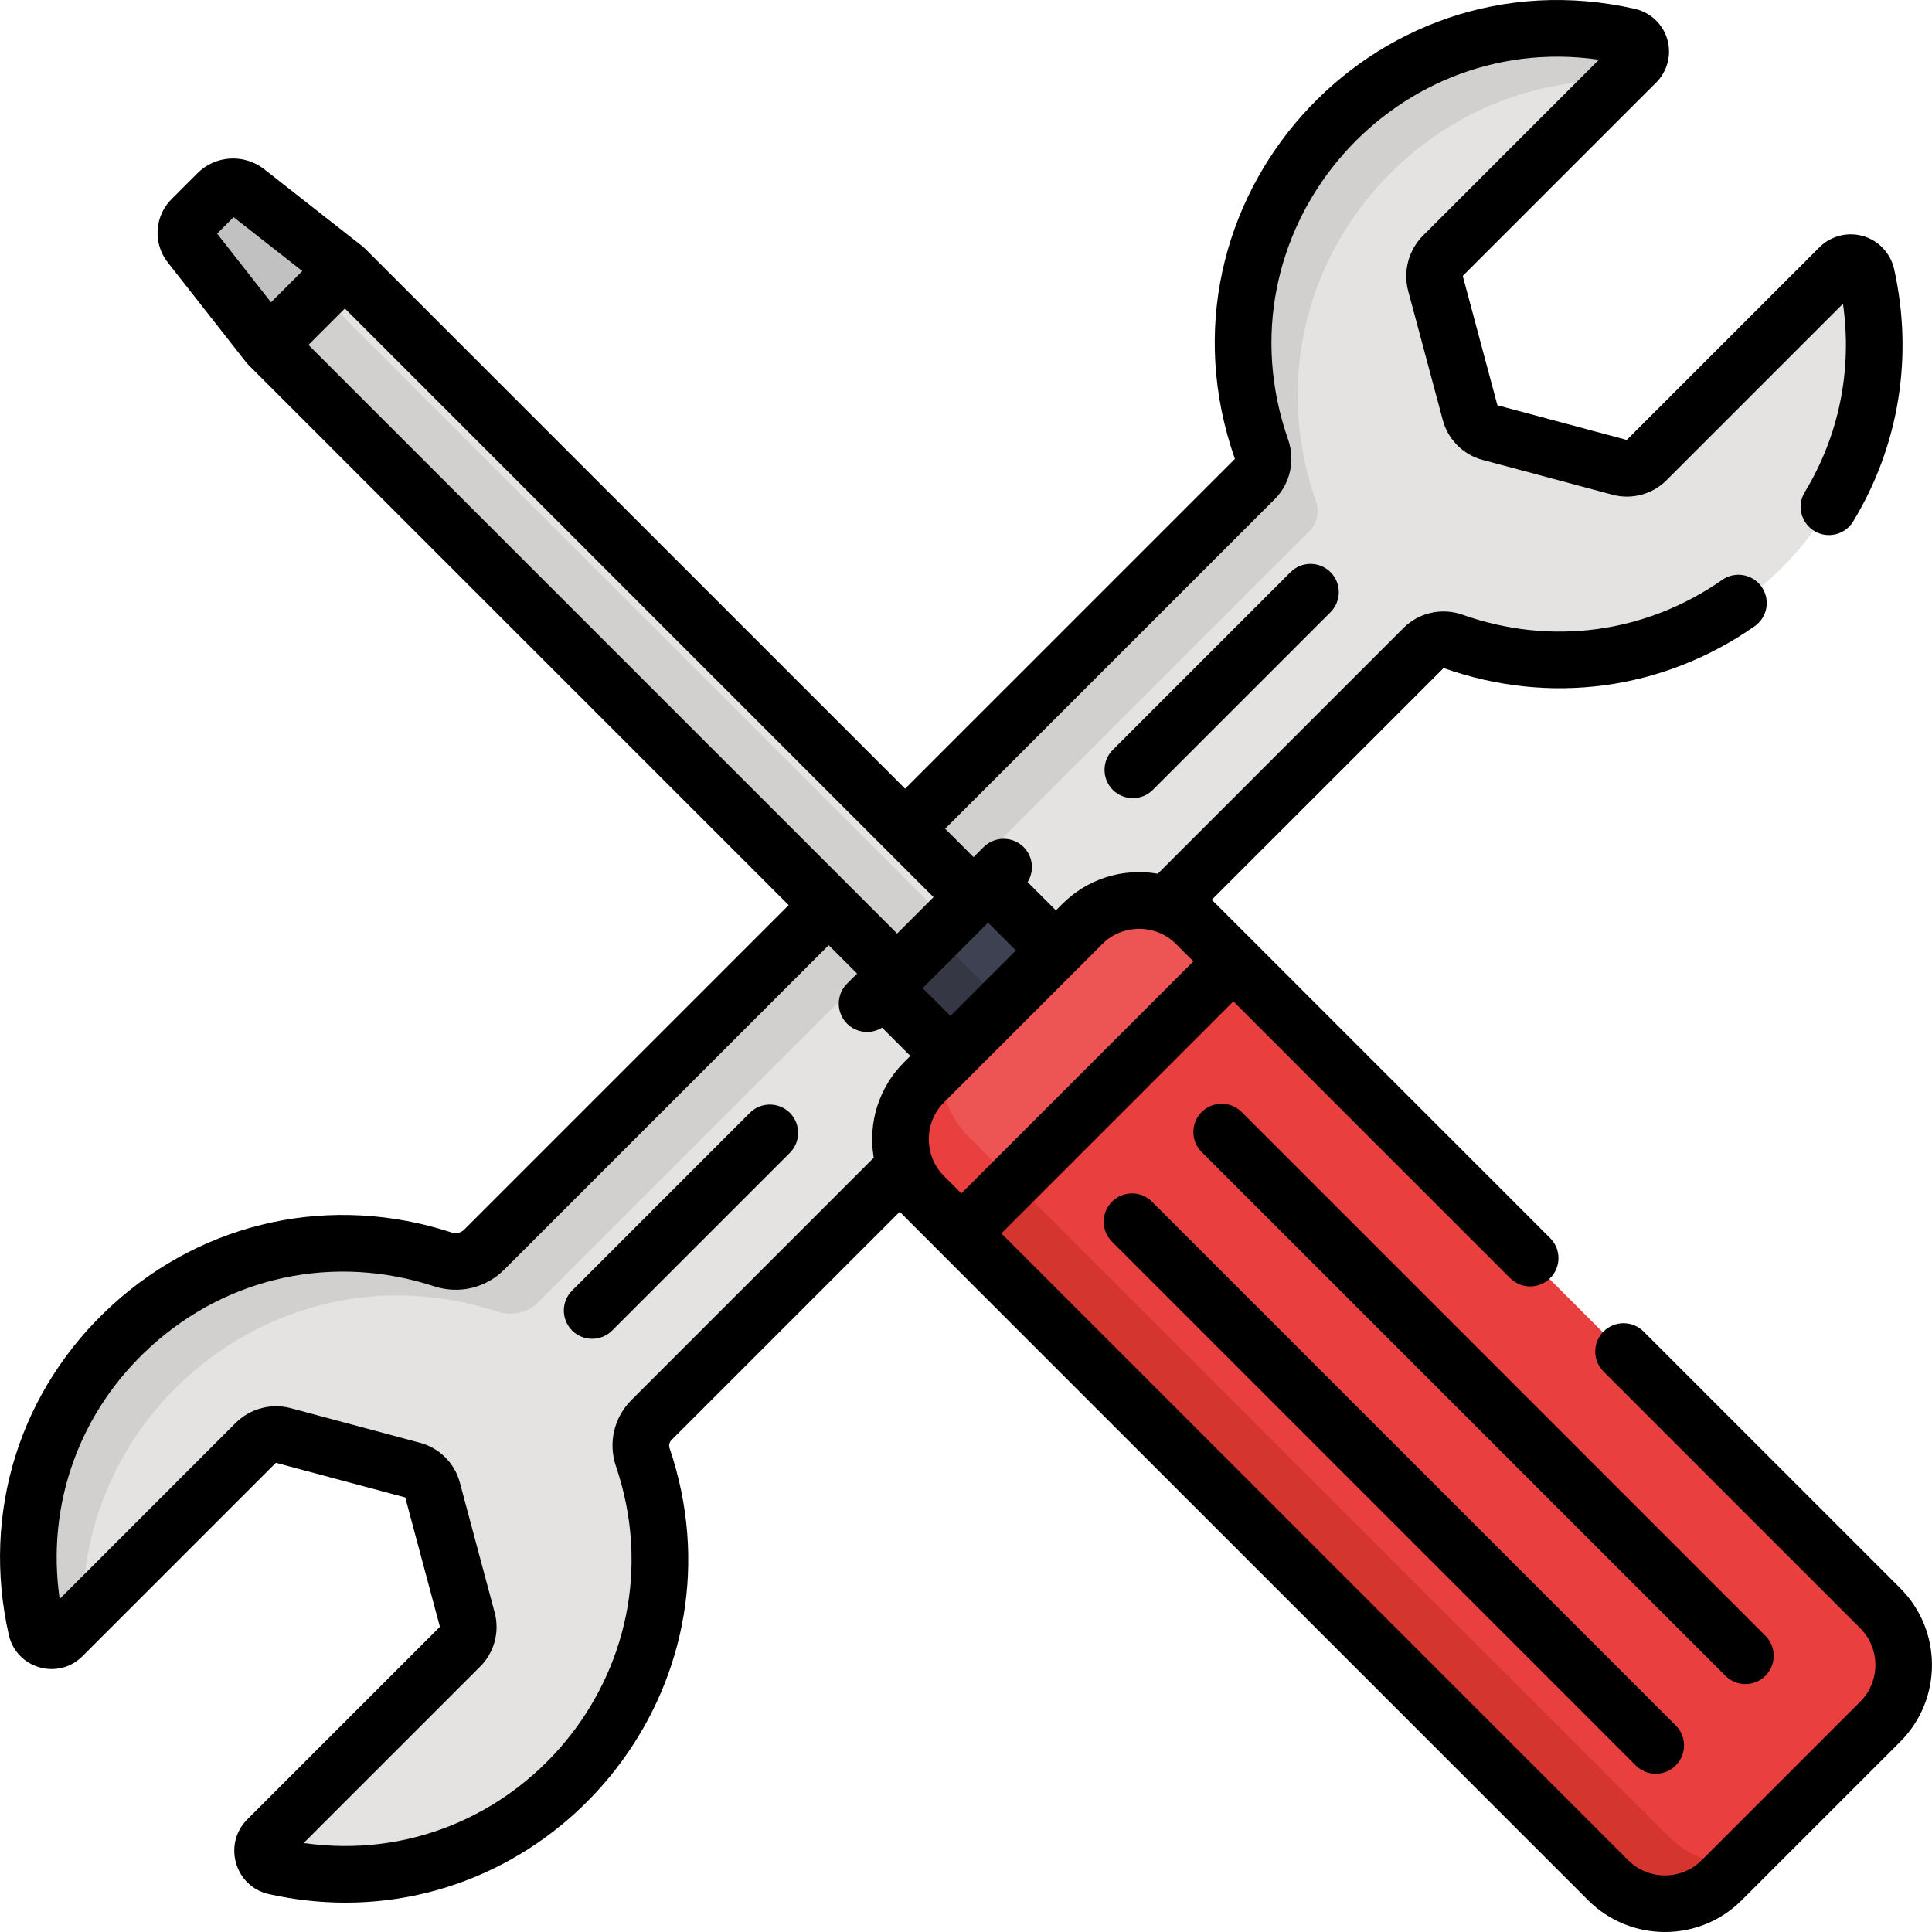 <?xml version="1.0" encoding="iso-8859-1"?>
<!-- Generator: Adobe Illustrator 21.0.0, SVG Export Plug-In . SVG Version: 6.00 Build 0)  -->
<svg xmlns="http://www.w3.org/2000/svg" xmlns:xlink="http://www.w3.org/1999/xlink" version="1.1" id="Capa_1" x="0px" y="0px" viewBox="0 0 512.036 512.036" style="enable-background:new 0 0 512.036 512.036;" xml:space="preserve" width="512" height="512">
<g>
	<g>
		<path style="fill:#E4E3E1;" d="M494.629,73.304c-0.733-3.294-4.808-4.493-7.194-2.107l-51.124,51.124    c-1.846,1.846-4.536,2.566-7.057,1.891l-34.465-9.235c-2.544-0.682-4.531-2.669-5.212-5.212l-9.176-34.245    c-0.712-2.657,0.048-5.492,1.993-7.438l51.197-51.197c2.286-2.286,1.133-6.172-2.019-6.886    c-63.946-14.487-119.159,46.919-97.297,109.393c0.965,2.757,0.321,5.82-1.745,7.886c-8.377,8.377-194.649,194.649-204.259,204.26    c-2.862,2.862-7.086,3.84-10.933,2.583C55.273,313.843-4.741,368.681,9.597,431.976c0.714,3.152,4.601,4.304,6.886,2.019    l51.198-51.198c1.945-1.945,4.78-2.705,7.438-1.993l34.245,9.176c2.544,0.681,4.531,2.668,5.212,5.212l9.234,34.465    c0.675,2.521-0.045,5.211-1.891,7.058l-51.123,51.123c-2.362,2.362-1.232,6.447,2.029,7.175    c63.632,14.218,118.435-46.664,97.474-108.488c-1.169-3.446-0.267-7.255,2.306-9.829c7.798-7.798,196.913-196.912,204.663-204.663    c2.038-2.038,5.063-2.671,7.78-1.708C446.946,192.262,508.899,137.469,494.629,73.304z"/>
		<g>
			<g>
				<path style="fill:#D1D0CF;" d="M131.839,347.621c3.847,1.257,8.071,0.278,10.933-2.583      c9.611-9.611,195.883-195.883,204.259-204.26c2.066-2.066,2.71-5.129,1.745-7.886C328.88,76.035,372.825,20.071,429.09,21.387      l4.502-4.502c2.286-2.286,1.133-6.172-2.019-6.886c-63.946-14.487-119.159,46.919-97.297,109.393      c0.965,2.757,0.321,5.82-1.745,7.886c-8.377,8.377-194.649,194.649-204.259,204.26c-2.862,2.862-7.086,3.84-10.933,2.583      C55.273,313.843-4.741,368.681,9.597,431.976c0.714,3.152,4.601,4.304,6.886,2.019l5.5-5.5      C20.682,372.844,75.408,329.185,131.839,347.621z"/>
			</g>
		</g>
		
			<rect x="240.365" y="243.152" transform="matrix(0.707 -0.707 0.707 0.707 -108.036 260.254)" style="fill:#3E4151;" width="39.543" height="34.771"/>
		
			<rect x="243.207" y="250.015" transform="matrix(0.707 -0.707 0.707 0.707 -114.898 257.412)" style="fill:#353744;" width="20.133" height="34.771"/>
		
			<rect x="150.211" y="47.115" transform="matrix(0.707 -0.707 0.707 0.707 -68.436 164.65)" style="fill:#E4E3E1;" width="28.643" height="235.637"/>
		
			<rect x="151.537" y="50.316" transform="matrix(0.707 -0.707 0.707 0.707 -71.636 163.324)" style="fill:#D1D0CF;" width="19.59" height="235.637"/>
		<path style="fill:#D1D0CF;" d="M65.342,51.091c-2.334-1.832-5.668-1.631-7.766,0.466l-6.867,6.867    c-1.843,1.843-2.019,4.772-0.41,6.823l20.796,26.503l20.254-20.254L65.342,51.091z"/>
		<path style="fill:#C1C1C1;" d="M63.865,51.025c-0.245-0.312-0.455-0.64-0.645-0.975c-1.964-0.519-4.126-0.01-5.643,1.507    l-6.867,6.867c-1.843,1.843-2.019,4.772-0.41,6.823l20.796,26.503l13.854-13.854L63.865,51.025z"/>
		<path style="fill:#EA3F3F;" d="M286.812,245.211l-42.002,42.002c-8.312,8.312-8.312,21.789,0,30.101l181.343,181.343    c8.312,8.312,21.789,8.312,30.101,0l42.002-42.002c8.312-8.312,8.312-21.789,0-30.101L316.913,245.211    C308.601,236.899,295.124,236.899,286.812,245.211z"/>
		<path style="fill:#D4352F;" d="M442.102,486.633L256.833,301.365c-5.54-5.54-8.012-12.751-7.176-18.999l-4.848,4.848    c-8.312,8.312-8.312,21.789,0,30.101l181.343,181.343c8.313,8.312,21.789,8.312,30.101,0l4.848-4.848    C454.852,494.645,447.642,492.174,442.102,486.633z"/>
		<path style="fill:#ED5454;" d="M286.811,245.211l-42.002,42.002c-8.312,8.312-8.312,21.789,0,30.101l9.92,9.92l72.103-72.103    l-9.92-9.92C308.6,236.899,295.124,236.899,286.811,245.211z"/>
		<path style="fill:#EA3F3F;" d="M244.809,287.213c-8.251,8.251-8.362,21.739,0,30.101l9.92,9.92l13.987-13.987l-11.883-11.883    c-5.54-5.54-8.012-12.751-7.176-18.999L244.809,287.213z"/>
	</g>
	<g>
		<path d="M342.018,151.64l-47.09,47.09c-2.929,2.93-2.929,7.678,0,10.607c1.465,1.464,3.385,2.196,5.304,2.196    s3.839-0.732,5.304-2.196l47.09-47.09c2.929-2.93,2.929-7.678,0-10.607C349.695,148.712,344.947,148.712,342.018,151.64z"/>
		<path d="M162.24,352.632l47.09-47.09c2.929-2.93,2.929-7.678,0-10.607c-2.93-2.928-7.678-2.928-10.607,0l-47.09,47.09    c-2.929,2.93-2.929,7.678,0,10.607C154.563,355.561,159.31,355.56,162.24,352.632z"/>
		<path d="M294.711,318.483c-2.929,2.93-2.929,7.678,0,10.607l138.806,138.806c2.931,2.929,7.678,2.928,10.607,0    c2.929-2.93,2.929-7.678,0-10.607L305.318,318.483C302.389,315.555,297.641,315.555,294.711,318.483z"/>
		<path d="M467.889,444.131c2.929-2.93,2.929-7.678,0-10.607L329.083,294.718c-2.93-2.928-7.678-2.928-10.607,0    c-2.929,2.93-2.929,7.678,0,10.607l138.806,138.806C460.212,447.06,464.959,447.059,467.889,444.131z"/>
		<path d="M21.839,438.956l51.197-51.197c0.05-0.051,0.127-0.068,0.192-0.052l34.173,9.157l9.187,34.284l-51.044,51.043    c-6.544,6.544-3.308,17.786,5.696,19.799c6.813,1.522,13.634,2.268,20.366,2.268c60.257,0,106.383-59.912,85.847-120.481    c-0.248-0.731-0.049-1.563,0.507-2.118l60.521-60.521c0.897,1-9.809-9.748,182.419,182.482c11.224,11.222,29.484,11.223,40.709,0    l42.002-42.002c11.223-11.224,11.223-29.485,0-40.709l-68.021-68.021c-2.93-2.928-7.678-2.928-10.607,0    c-2.929,2.93-2.929,7.678,0,10.607l68.021,68.021c5.375,5.374,5.375,14.12,0,19.494l-42.002,42.002    c-5.373,5.375-14.121,5.375-19.494,0l-166.119-166.12l61.496-61.496l73.35,73.35c2.93,2.928,7.678,2.928,10.607,0    c2.929-2.93,2.929-7.678,0-10.607c-96.112-96.111-88.725-88.764-89.711-89.648l61.463-61.437    c28.066,9.944,58.115,5.907,82.438-11.079c3.396-2.372,4.227-7.048,1.854-10.443c-2.371-3.397-7.047-4.229-10.442-1.854    c-20.305,14.18-45.397,17.546-68.838,9.239c-5.438-1.929-11.557-0.564-15.592,3.473l-65.172,65.173    c-9.628-1.653-18.881,1.602-25.282,8.004h-0.001l-1.716,1.716l-7.499-7.499c1.813-2.896,1.467-6.757-1.052-9.277    c-2.93-2.928-7.678-2.928-10.607,0l-2.663,2.663l-7.532-7.532l87.399-87.398c4.05-4.051,5.432-10.2,3.52-15.667    c-19.203-54.876,26.756-108.8,82.352-100.751l-46.615,46.615c-3.827,3.828-5.335,9.454-3.934,14.683l9.176,34.245    c1.371,5.115,5.4,9.145,10.515,10.515l34.467,9.236c5.09,1.361,10.571-0.106,14.3-3.833l46.773-46.774    c2.496,17.433-1.021,34.948-10.124,49.905c-2.154,3.538-1.031,8.152,2.507,10.306c3.538,2.156,8.152,1.032,10.306-2.507    c12.159-19.978,16.021-43.729,10.872-66.88c-0.935-4.2-4.081-7.556-8.212-8.758c-4.121-1.2-8.568-0.059-11.605,2.977    l-51.045,51.046l-34.283-9.188l-9.157-34.172c-0.019-0.069,0.002-0.144,0.053-0.193l51.196-51.197    c2.981-2.982,4.107-7.351,2.938-11.398c-1.175-4.064-4.472-7.17-8.603-8.105C363.54-13.464,303.423,53.434,327.25,121.526    c0.023,0.067,0.019,0.111,0.024,0.113l-87.392,87.391L96.705,65.851c-0.014-0.014-0.029-0.026-0.043-0.039    c-0.063-0.062-0.131-0.117-0.195-0.177c-0.125-0.115-0.25-0.229-0.382-0.334c-0.019-0.015-0.035-0.032-0.053-0.047L70.024,44.848    h-0.001c-5.313-4.17-12.921-3.711-17.698,1.063l-6.865,6.866c-4.524,4.521-4.958,11.726-1.009,16.758l20.796,26.503    c0.015,0.019,0.032,0.035,0.047,0.053c0.105,0.132,0.219,0.257,0.334,0.382c0.059,0.065,0.115,0.133,0.177,0.195    c0.014,0.014,0.025,0.03,0.039,0.043L209.022,239.89l-86.001,86.001c-0.853,0.854-2.118,1.143-3.301,0.759    c-31.739-10.369-65.356-3.191-89.933,19.199c-24.531,22.35-34.794,55.037-27.454,87.442    C4.349,442.183,15.383,445.407,21.839,438.956z M91.402,81.762c7.115,7.115,149.343,149.344,156.013,156.014l-9.646,9.646    C231.71,241.363,90.447,100.102,81.754,91.409L91.402,81.762z M244.521,261.883l17.355-17.355l7.36,7.36l-17.354,17.355    L244.521,261.883z M254.782,316.285l-4.616-4.616c-5.319-5.318-5.364-14.13,0-19.494c3.124-3.124,35.862-35.862,42.002-42.002    c0.014-0.014,0.03-0.027,0.044-0.041c5.212-5.187,14.007-5.406,19.449,0.041l4.617,4.617L254.782,316.285z M61.906,57.544    l18.209,14.289l-8.29,8.29L57.537,61.914L61.906,57.544z M39.891,356.938c20.532-18.708,48.635-24.7,75.172-16.03    c6.583,2.15,13.695,0.46,18.566-4.409l86-86.001l7.532,7.532l-2.663,2.663c-2.929,2.93-2.929,7.678,0,10.607    c2.483,2.482,6.325,2.9,9.277,1.052l7.5,7.5l-1.717,1.717c-6.554,6.554-9.59,15.956-7.989,25.267l-64.216,64.215    c-4.63,4.631-6.203,11.352-4.106,17.54l0.001,0.001c18.388,54.232-27.208,107.862-82.749,99.859l46.776-46.775    c3.729-3.729,5.196-9.21,3.831-14.302l-9.233-34.462c-1.369-5.118-5.4-9.149-10.516-10.518l-34.246-9.176    c-5.229-1.405-10.855,0.106-14.682,3.933l-46.615,46.616C12.213,398.783,20.97,374.175,39.891,356.938z"/>
	</g>
</g>















</svg>
